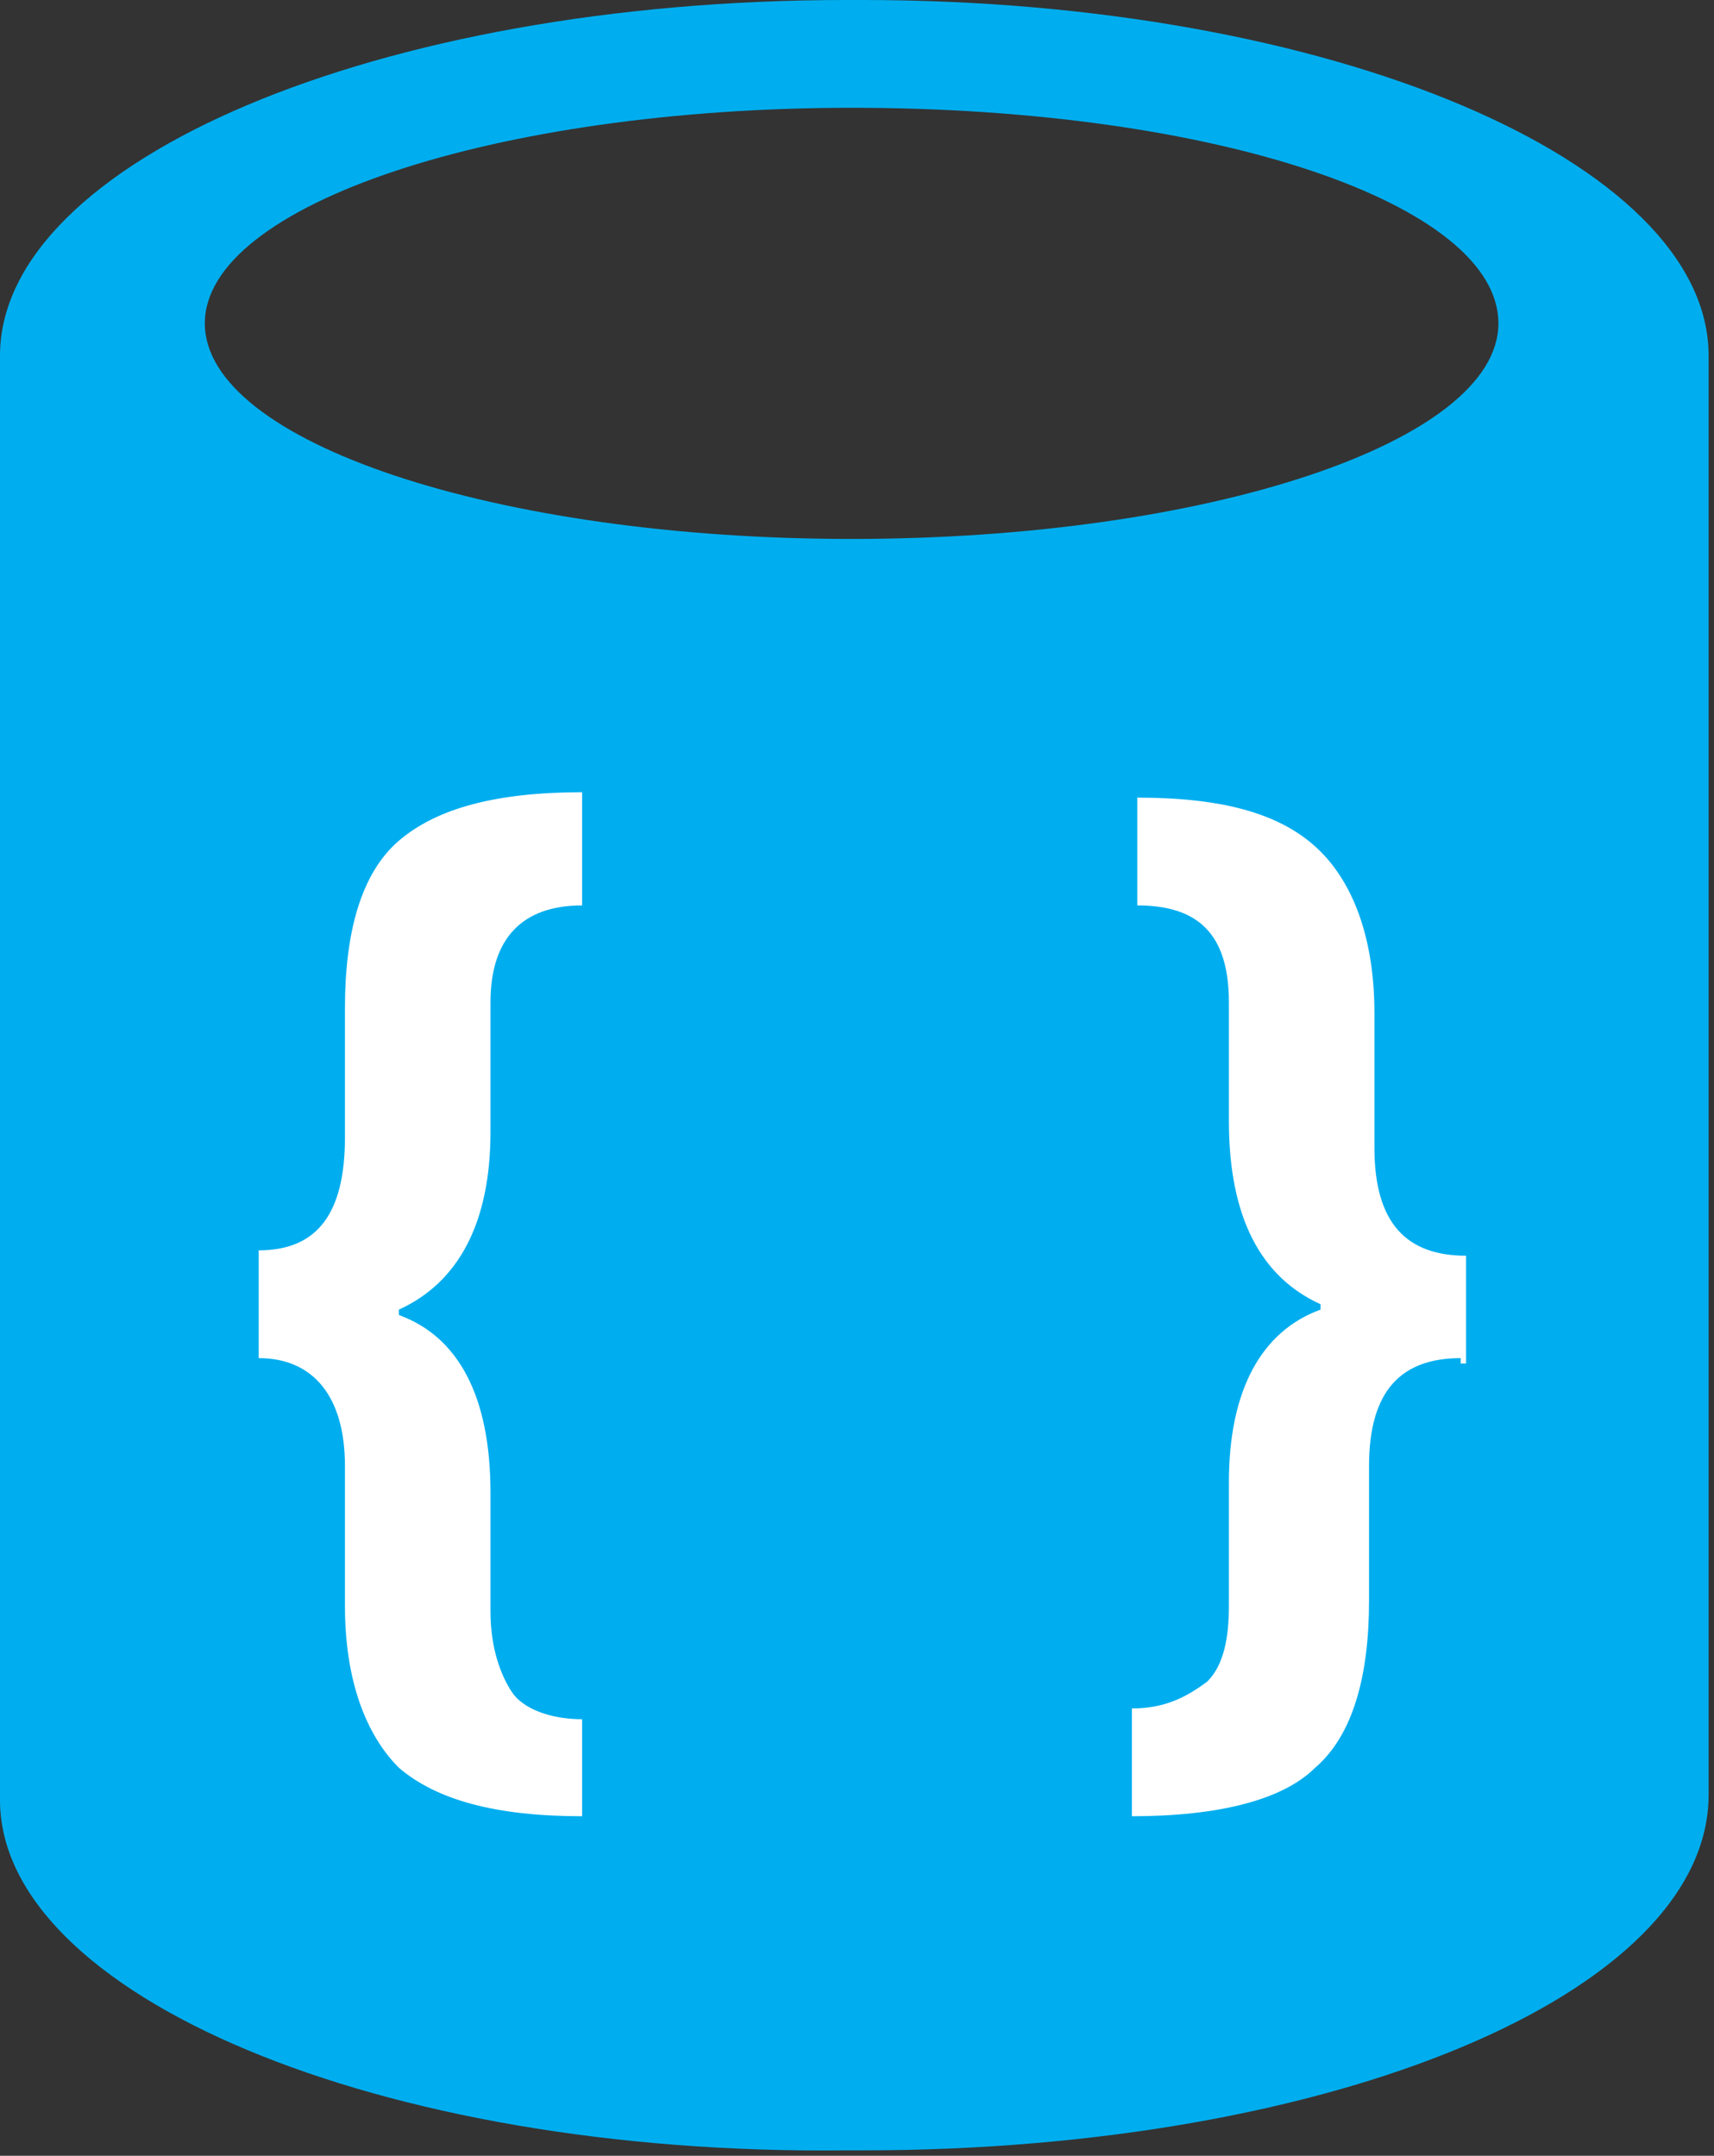 <?xml version="1.0" encoding="utf-8"?>
<!-- Generator: Adobe Illustrator 19.1.1, SVG Export Plug-In . SVG Version: 6.00 Build 0)  -->
<svg version="1.1" id="Layer_1" xmlns="http://www.w3.org/2000/svg" xmlns:xlink="http://www.w3.org/1999/xlink" x="0px" y="0px"
	 width="31.8px" height="40px" viewBox="0 0 31.8 40" style="enable-background:new 0 0 31.8 40;" xml:space="preserve">
<rect x="0" y="0" width="31.8" height="40" fill="#333333" stroke="none"/>
<style type="text/css">
	.st0{fill:#00AEEF;}
	.st1{fill:#FFFFFF;}
</style>
<path class="st0" d="M15.8,2c-6.6,0-12,1.8-12,4s5.4,4,12,4c6.6,0,12-1.8,12-4S22.6,2,15.8,2z M0,33.4V6.6C0,3,7,0,15.7,0H16
	c8.7,0,15.7,3,15.7,6.6v26.7c0,3.7-7,6.6-15.7,6.6h-0.3C7,40,0,37,0,33.4z"/>
<path class="st1" d="M27.1,25.2c-1.1,0-1.7,0.6-1.7,2v2.5c0,1.4-0.3,2.5-1,3.1c-0.6,0.6-1.8,0.9-3.4,0.9v-2c0.6,0,1-0.2,1.4-0.5
	c0.3-0.3,0.4-0.8,0.4-1.4v-2.3c0-1.7,0.6-2.8,1.7-3.2v-0.1c-1.1-0.5-1.7-1.6-1.7-3.4v-2.2c0-1.3-0.6-1.8-1.7-1.8v-2
	c1.6,0,2.7,0.3,3.4,1c0.6,0.6,1,1.6,1,3v2.5c0,1.4,0.6,2,1.7,2v2H27.1z M10.8,33.7c-1.6,0-2.7-0.3-3.4-0.9c-0.6-0.6-1-1.6-1-3v-2.6
	c0-1.3-0.6-2-1.6-2v-2c1.1,0,1.6-0.7,1.6-2.1v-2.4c0-1.4,0.3-2.5,1-3.1c0.7-0.6,1.8-0.9,3.4-0.9v2.1c-1.1,0-1.7,0.6-1.7,1.8V21
	c0,1.7-0.6,2.8-1.7,3.3v0.1c1.1,0.4,1.7,1.5,1.7,3.3v2.2c0,0.7,0.2,1.2,0.4,1.5c0.2,0.3,0.7,0.5,1.3,0.5L10.8,33.7L10.8,33.7z"/>
</svg>
